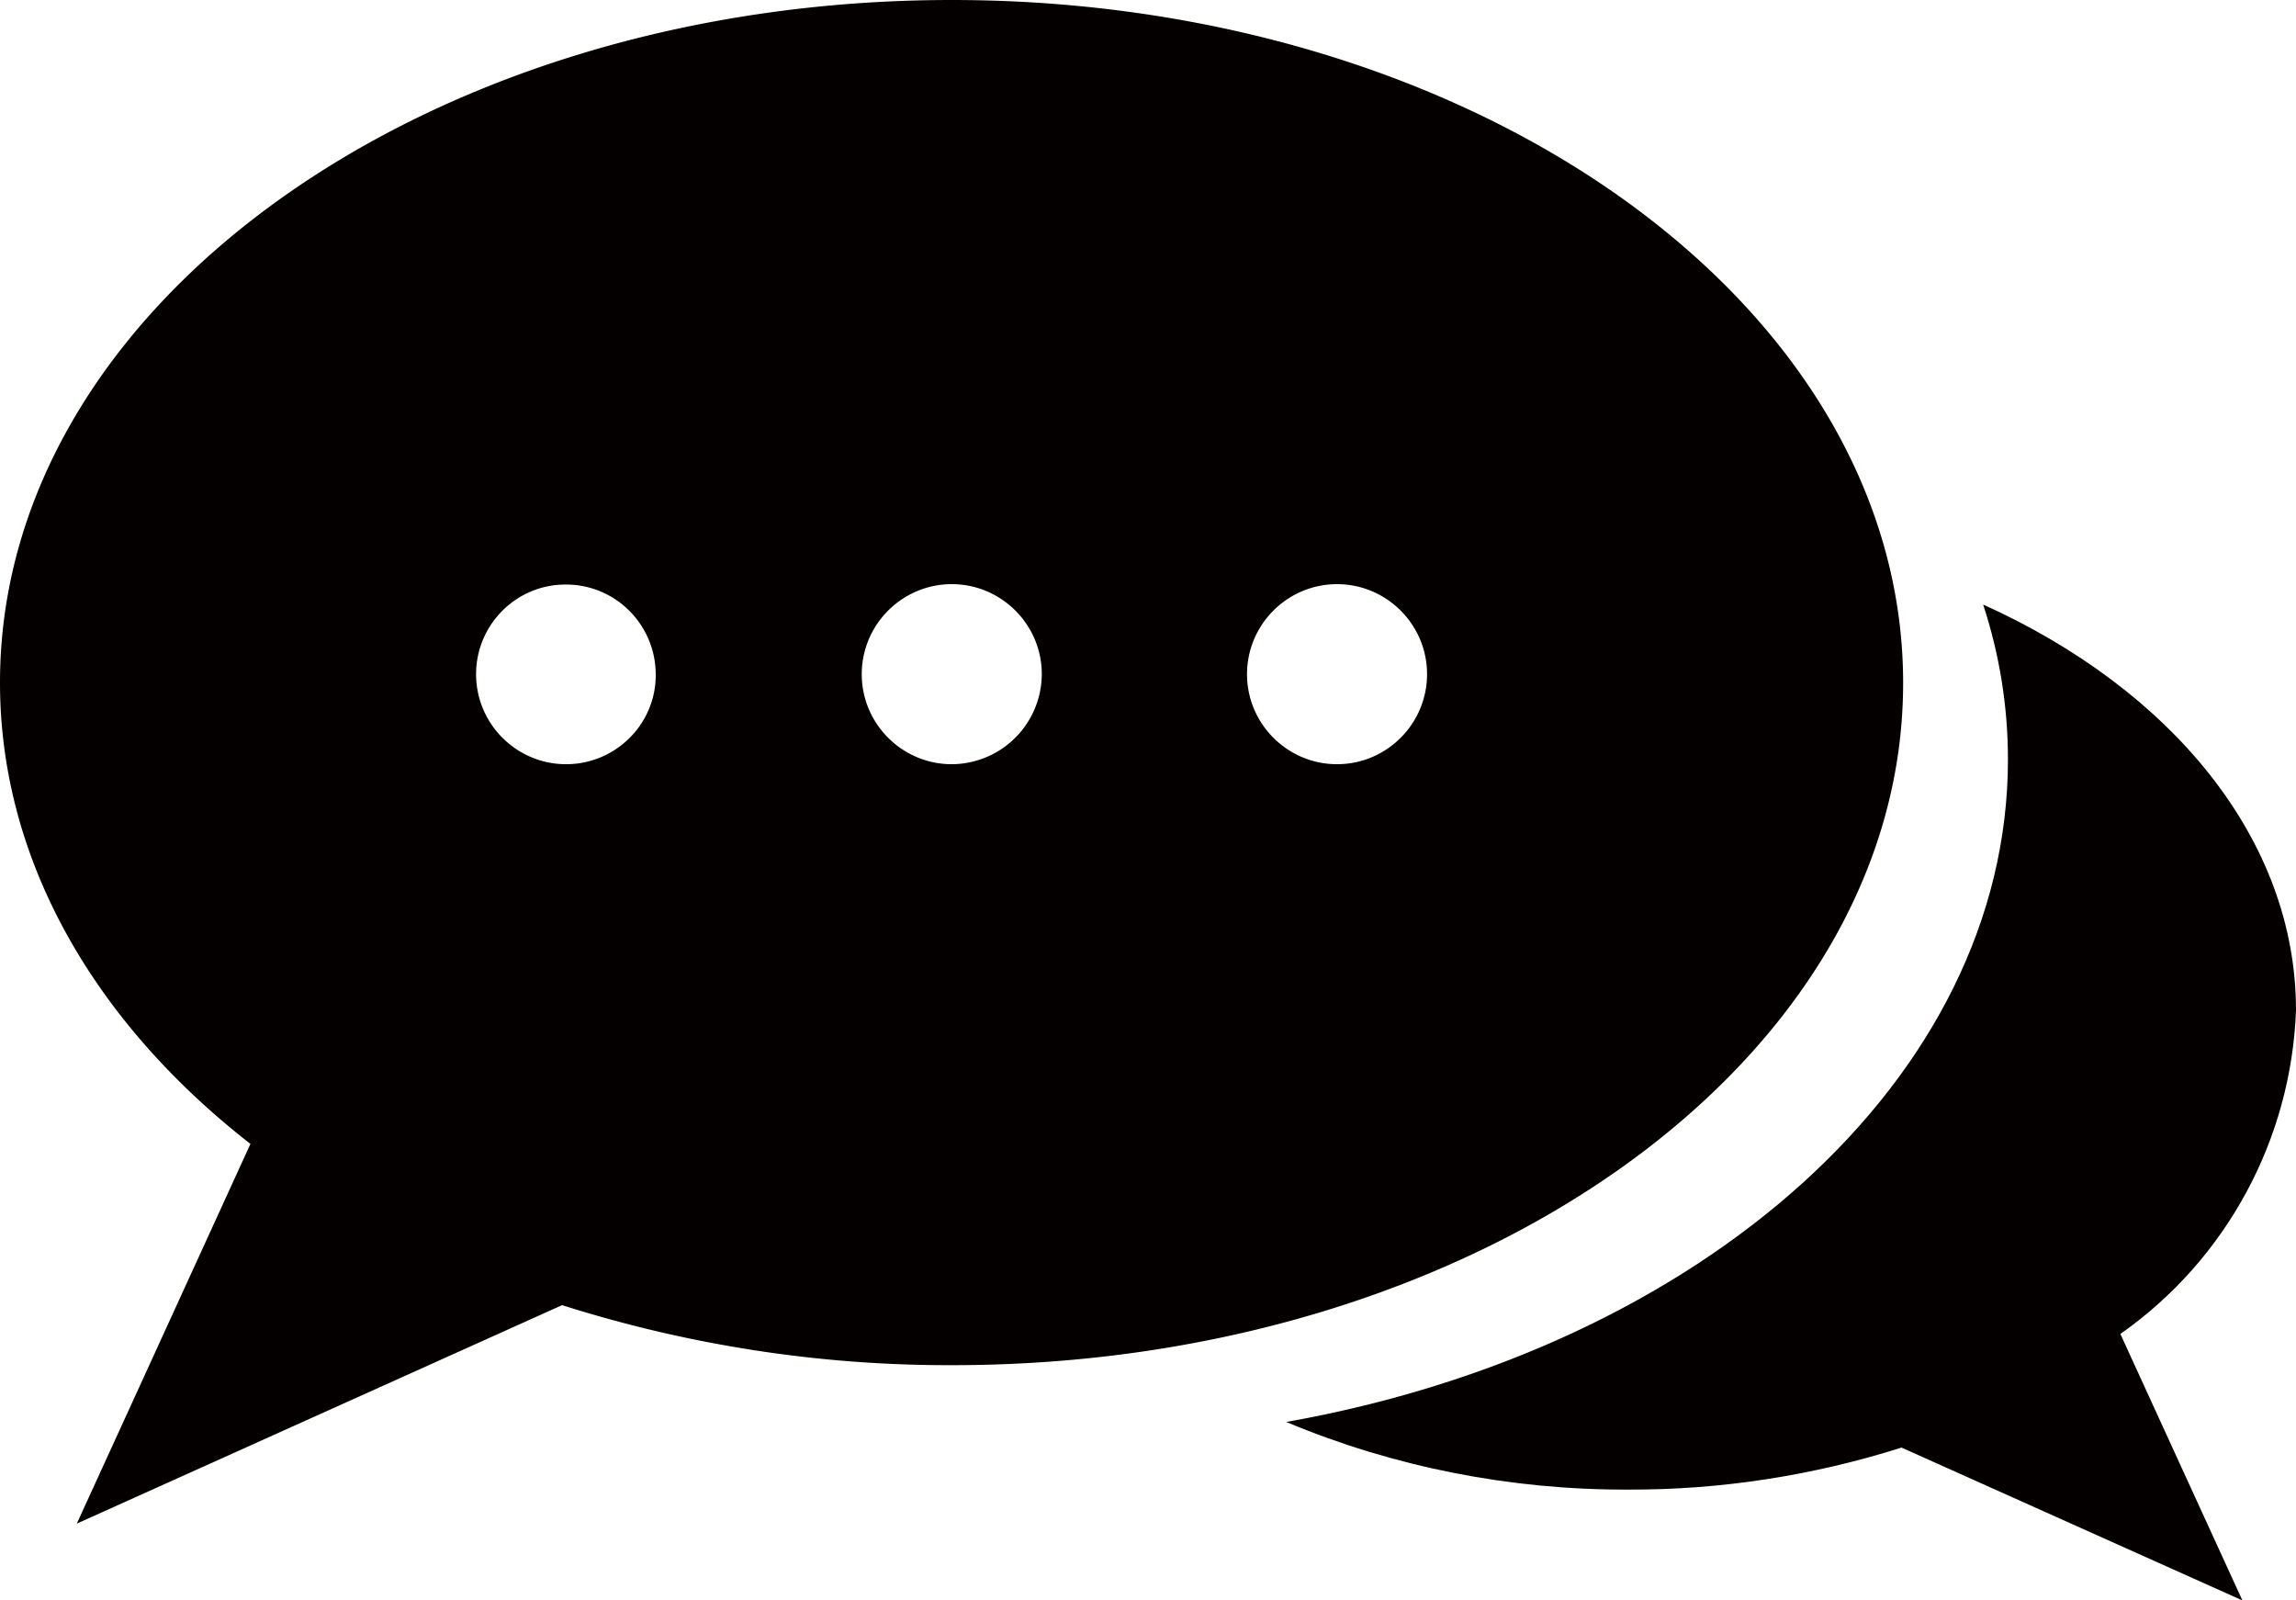<svg xmlns="http://www.w3.org/2000/svg" viewBox="0 0 57.39 40" overflow="visible"><style>.st0{fill:#040000}</style><path class="st0" d="M57.39 25.25c0-4.28-3.12-8.02-7.82-10.14.41 1.25.62 2.55.62 3.87 0 8-7.68 14.72-18.04 16.56 2.7 1.13 5.61 1.7 8.54 1.69 2.32.01 4.63-.35 6.84-1.05L56.05 40 53 33.34c2.65-1.86 4.27-4.86 4.39-8.09z"/><path class="st0" d="M47.57 17.07C47.57 7.64 36.92 0 23.79 0 10.65 0 0 7.64 0 17.06c0 4.45 2.37 8.5 6.26 11.53l-4.34 9.49 12.13-5.46c3.15 1 6.44 1.51 9.74 1.5 13.13.01 23.78-7.63 23.78-17.05zM14.15 19.1c-1.24 0-2.25-1.01-2.25-2.25s1.01-2.25 2.25-2.24c1.24 0 2.24 1.01 2.24 2.25.01 1.23-1 2.24-2.24 2.24zm9.64 0c-1.24 0-2.25-1.01-2.25-2.25s1.01-2.25 2.25-2.25 2.25 1.01 2.25 2.25a2.26 2.26 0 0 1-2.25 2.25zm9.63 0c-1.24 0-2.25-1.01-2.25-2.25s1.01-2.25 2.25-2.25 2.25 1.01 2.25 2.25-1.01 2.25-2.25 2.25z"/></svg>
